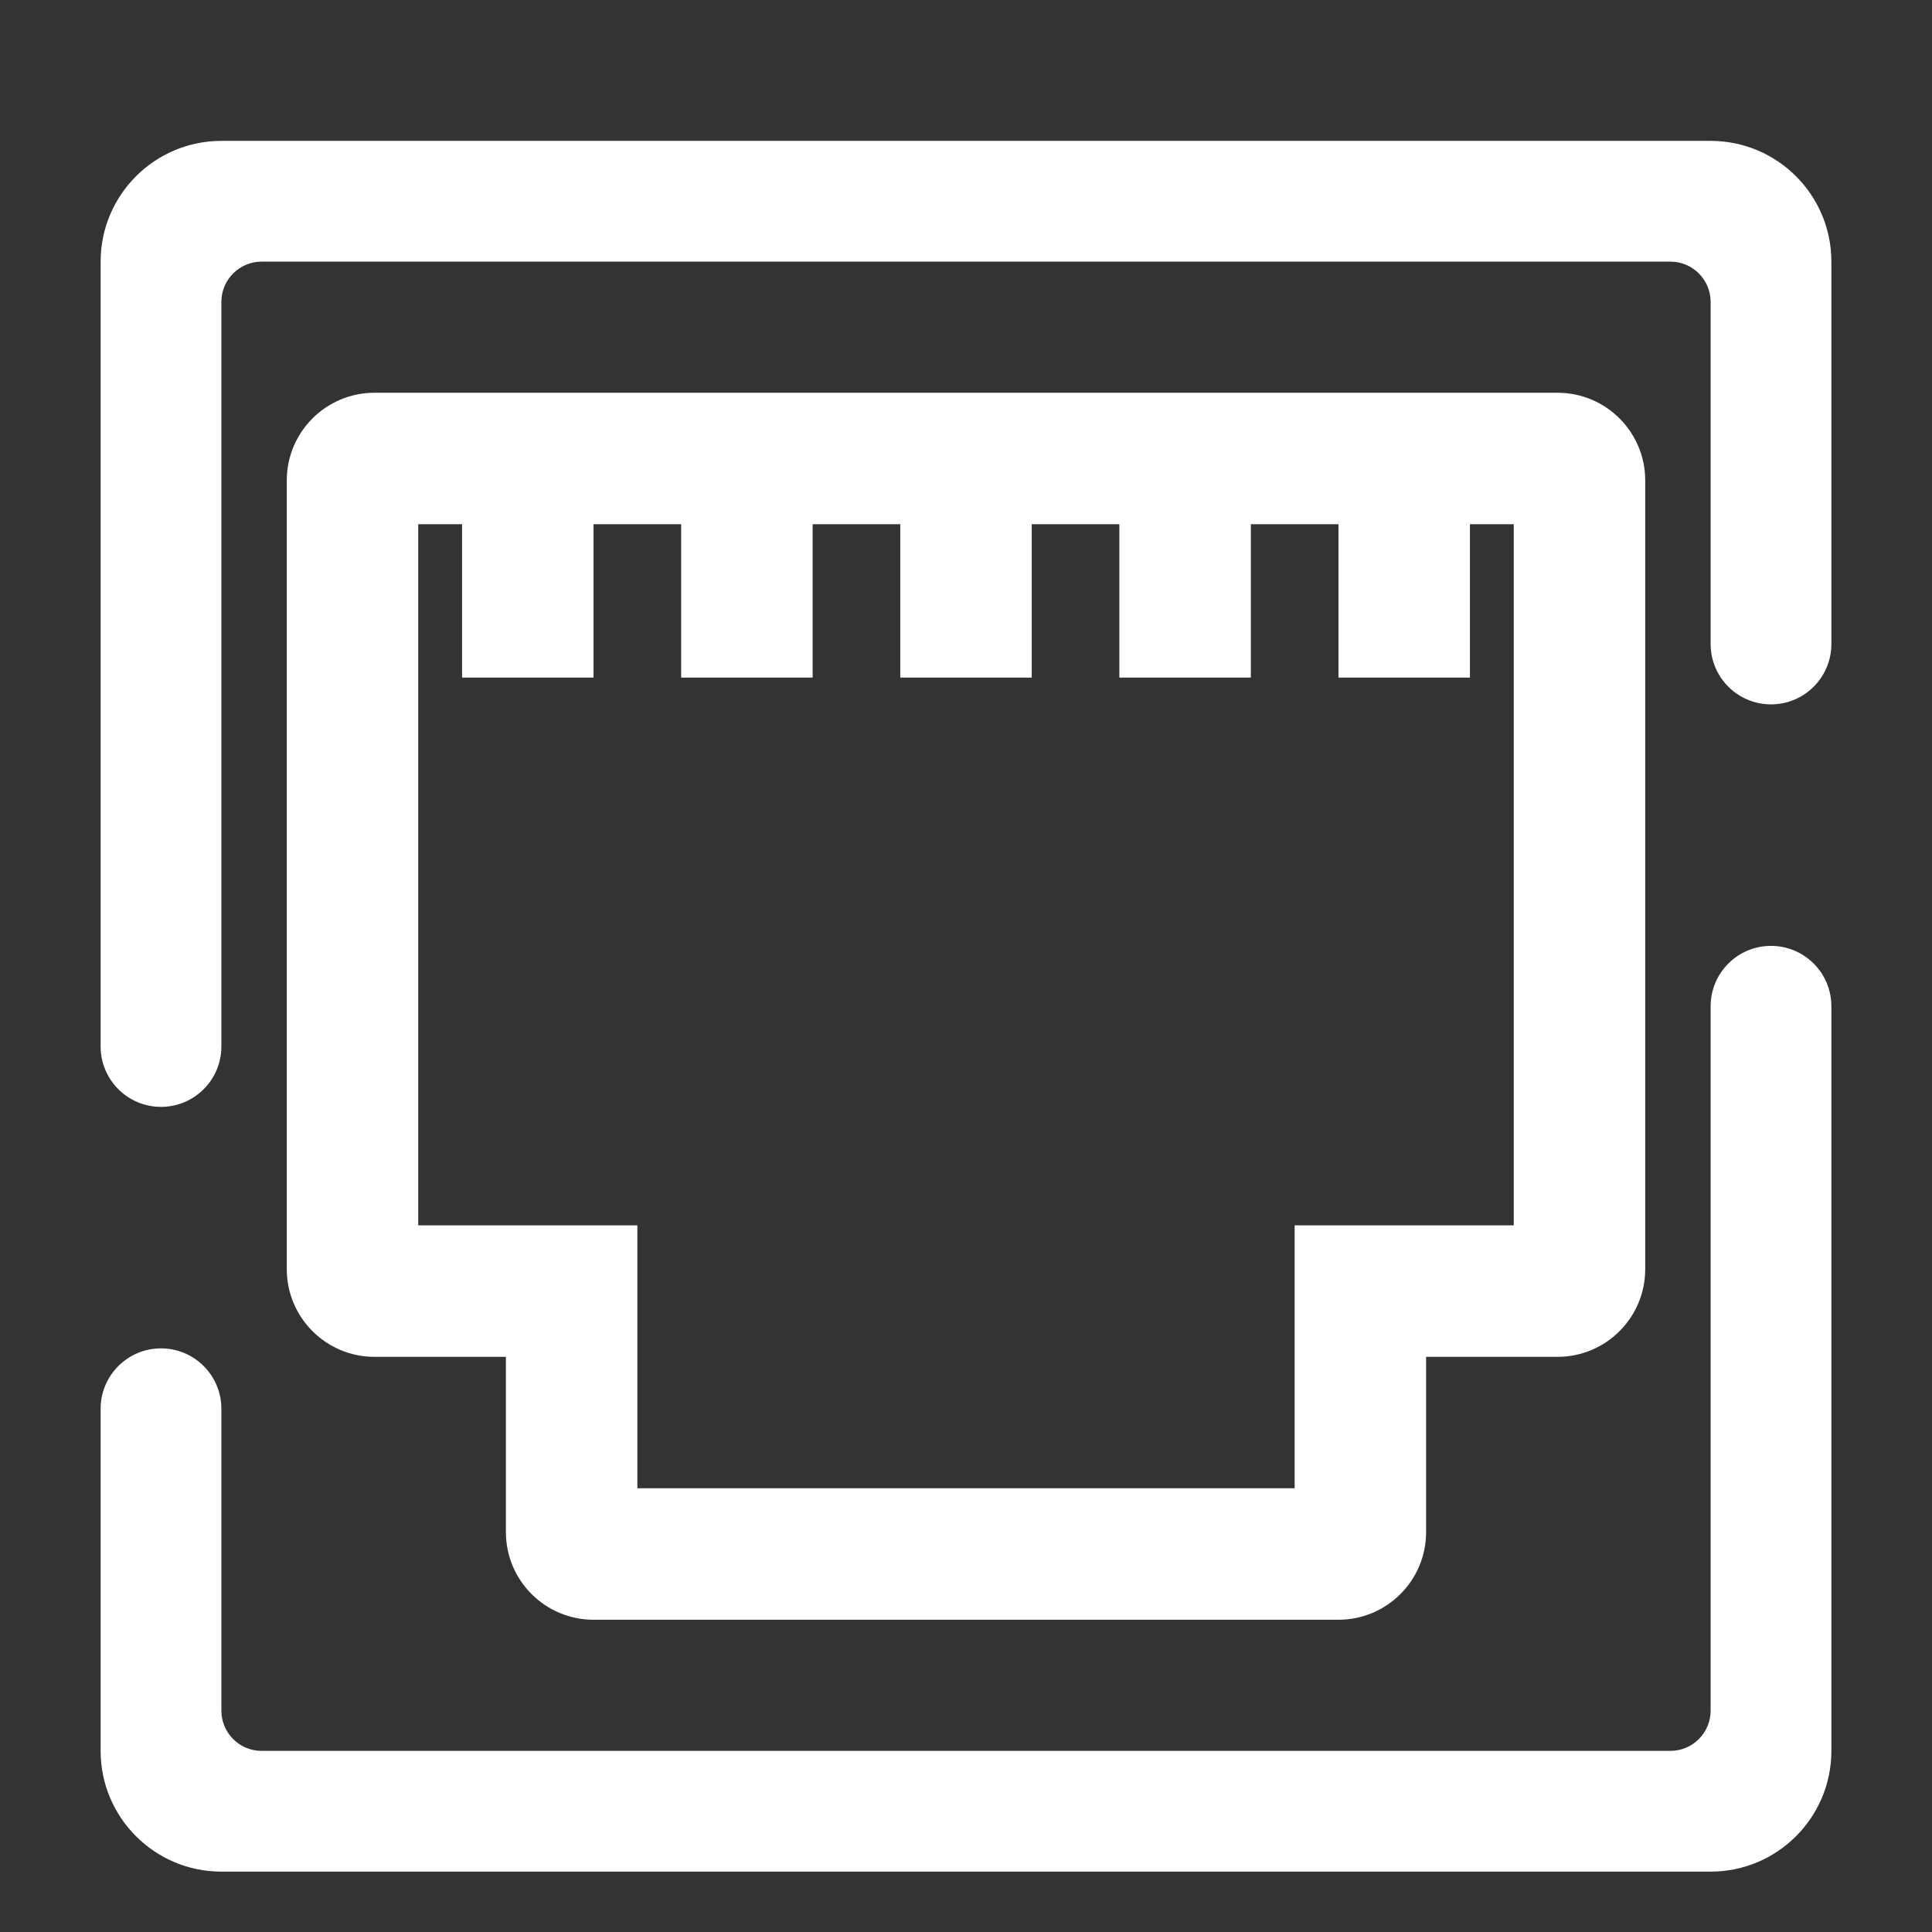 <?xml version="1.0" encoding="UTF-8" standalone="no"?><!-- Generator: Gravit.io --><svg xmlns="http://www.w3.org/2000/svg" xmlns:xlink="http://www.w3.org/1999/xlink" style="isolation:isolate" viewBox="0 0 48 48" width="48pt" height="48pt"><rect x="0" y="0" width="48" height="48" fill="#333333" stroke="none"/><linearGradient id="_lgradient_25" x1="0" y1="0.5" x2="1" y2="0.5" gradientTransform="matrix(43,0,0,43,2.5,3.5)" gradientUnits="userSpaceOnUse"><stop offset="0%" stop-opacity="1" style="stop-color:rgb(255,255,255)"/><stop offset="98.696%" stop-opacity="1" style="stop-color:rgb(255,255,255)"/></linearGradient><path d=" M 33.254 13.024 L 31.077 13.024 L 31.077 13.024 L 31.077 16.835 L 27.81 16.835 L 27.81 13.024 L 25.633 13.024 L 25.633 16.835 L 22.367 16.835 L 22.367 13.024 L 22.367 13.024 L 20.19 13.024 L 20.19 13.024 L 20.19 16.835 L 16.923 16.835 L 16.923 13.024 L 14.746 13.024 L 14.746 16.835 L 11.48 16.835 L 11.48 13.024 L 11.48 13.024 L 10.391 13.024 L 10.391 13.024 L 10.391 30.444 L 15.835 30.444 L 15.835 36.976 L 32.165 36.976 L 32.165 30.444 L 37.609 30.444 L 37.609 13.024 L 36.52 13.024 L 36.52 16.835 L 33.254 16.835 L 33.254 13.024 L 33.254 13.024 L 33.254 13.024 Z  M 5.5 26 L 5.5 26 C 5.5 26.828 4.828 27.5 4 27.5 L 4 27.5 C 3.172 27.5 2.5 26.828 2.5 26 L 2.5 26 L 2.5 6.5 C 2.5 4.844 3.844 3.5 5.5 3.5 L 42.5 3.5 C 44.156 3.5 45.5 4.844 45.5 6.5 L 45.5 16 L 45.5 16 C 45.5 16.828 44.828 17.5 44 17.5 L 44 17.5 C 43.172 17.5 42.5 16.828 42.5 16 L 42.5 16 L 42.5 7.5 C 42.5 6.948 42.052 6.5 41.5 6.5 L 6.5 6.5 C 5.948 6.5 5.5 6.948 5.5 7.5 L 5.5 26 L 5.5 26 Z  M 9.302 9.758 L 38.698 9.758 C 39.899 9.758 40.875 10.734 40.875 11.935 L 40.875 31.532 C 40.875 32.734 39.899 33.71 38.698 33.71 L 35.431 33.71 L 35.431 38.065 C 35.431 39.266 34.456 40.242 33.254 40.242 L 14.746 40.242 C 13.544 40.242 12.569 39.266 12.569 38.065 L 12.569 33.71 L 9.302 33.71 C 8.101 33.71 7.125 32.734 7.125 31.532 L 7.125 11.935 C 7.125 10.734 8.101 9.758 9.302 9.758 L 9.302 9.758 L 9.302 9.758 L 9.302 9.758 L 9.302 9.758 L 9.302 9.758 L 9.302 9.758 L 9.302 9.758 Z  M 42.5 25 L 42.5 25 C 42.5 24.172 43.172 23.5 44 23.5 L 44 23.5 C 44.828 23.5 45.5 24.172 45.5 25 L 45.5 25 L 45.5 43.5 C 45.5 45.156 44.156 46.5 42.5 46.5 L 5.5 46.5 C 3.844 46.5 2.5 45.156 2.5 43.5 L 2.5 35 L 2.5 35 C 2.5 34.172 3.172 33.5 4 33.5 L 4 33.5 C 4.828 33.5 5.5 34.172 5.5 35 L 5.5 35 L 5.5 42.5 C 5.5 43.052 5.948 43.5 6.5 43.5 L 41.5 43.5 C 42.052 43.5 42.5 43.052 42.5 42.5 L 42.5 25 Z " fill-rule="evenodd" fill="url(#_lgradient_25)"/></svg>